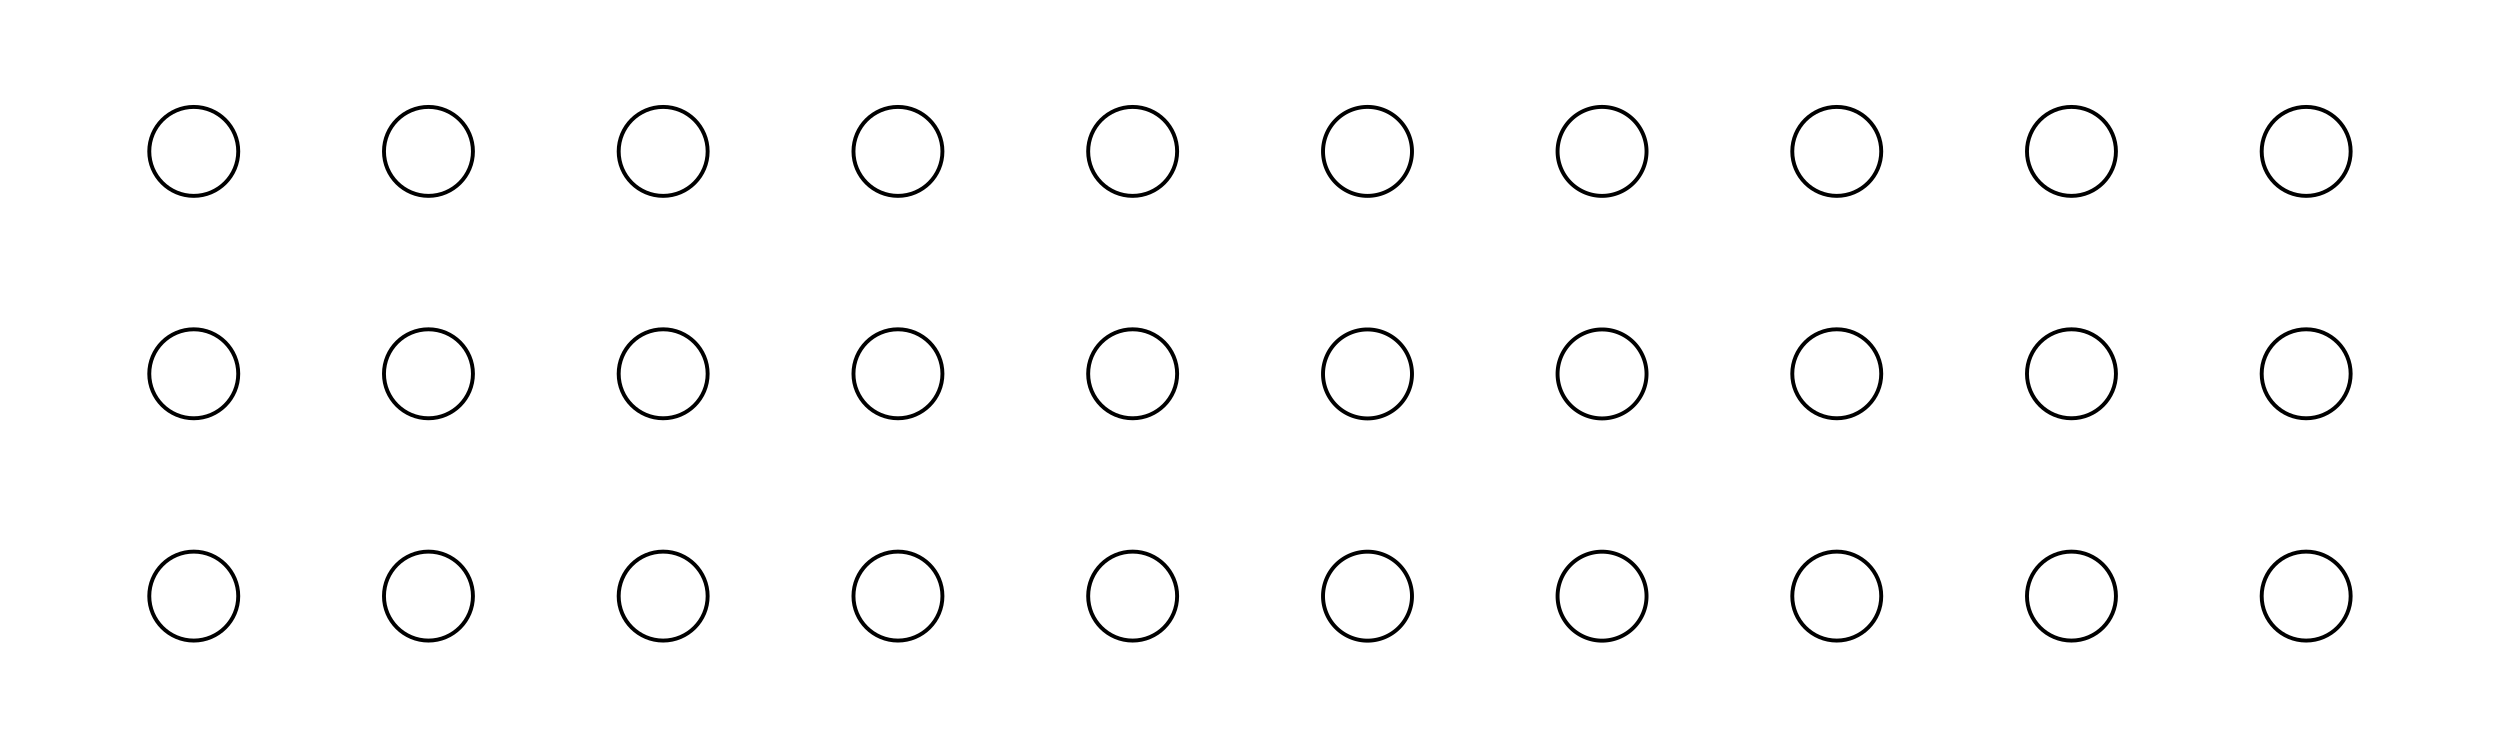 <svg id="Layer_1" data-name="Layer 1" xmlns="http://www.w3.org/2000/svg" viewBox="0 0 318.7 95.29"><defs><style>.cls-1{fill:none;stroke:#000;stroke-width:0.5px;}</style></defs><title>Tab (2)</title><circle class="cls-1" cx="24.7" cy="47.65" r="5.67"/><circle class="cls-1" cx="54.62" cy="47.65" r="5.67"/><circle class="cls-1" cx="84.54" cy="47.65" r="5.67"/><circle class="cls-1" cx="114.47" cy="47.65" r="5.67"/><circle class="cls-1" cx="144.39" cy="47.65" r="5.67"/><circle class="cls-1" cx="24.7" cy="75.99" r="5.67"/><circle class="cls-1" cx="54.62" cy="75.99" r="5.67"/><circle class="cls-1" cx="84.54" cy="75.99" r="5.67"/><circle class="cls-1" cx="114.47" cy="75.99" r="5.67"/><circle class="cls-1" cx="144.39" cy="75.99" r="5.67"/><circle class="cls-1" cx="24.7" cy="19.3" r="5.67"/><circle class="cls-1" cx="54.62" cy="19.3" r="5.67"/><circle class="cls-1" cx="84.54" cy="19.3" r="5.67"/><circle class="cls-1" cx="114.47" cy="19.3" r="5.67"/><circle class="cls-1" cx="144.39" cy="19.3" r="5.67"/><circle class="cls-1" cx="264.07" cy="47.65" r="5.67"/><circle class="cls-1" cx="293.99" cy="47.65" r="5.67"/><path class="cls-1" d="M180,47.65A5.67,5.67,0,1,1,174.31,42,5.67,5.67,0,0,1,180,47.65Z"/><path class="cls-1" d="M209.9,47.65A5.67,5.67,0,1,1,204.23,42,5.67,5.67,0,0,1,209.9,47.65Z"/><circle class="cls-1" cx="234.15" cy="47.65" r="5.67"/><circle class="cls-1" cx="293.99" cy="75.99" r="5.67"/><path class="cls-1" d="M209.9,76a5.67,5.67,0,1,1-5.67-5.67A5.67,5.67,0,0,1,209.9,76Z"/><path class="cls-1" d="M180,76a5.67,5.67,0,1,1-5.67-5.67A5.67,5.67,0,0,1,180,76Z"/><circle class="cls-1" cx="234.15" cy="75.99" r="5.67"/><circle class="cls-1" cx="264.07" cy="75.99" r="5.67"/><circle class="cls-1" cx="293.99" cy="19.3" r="5.67"/><path class="cls-1" d="M180,19.3a5.67,5.67,0,1,1-5.67-5.67A5.67,5.67,0,0,1,180,19.3Z"/><path class="cls-1" d="M209.9,19.3a5.67,5.67,0,1,1-5.67-5.67A5.67,5.67,0,0,1,209.9,19.3Z"/><circle class="cls-1" cx="264.07" cy="19.3" r="5.67"/><circle class="cls-1" cx="234.15" cy="19.3" r="5.67"/></svg>